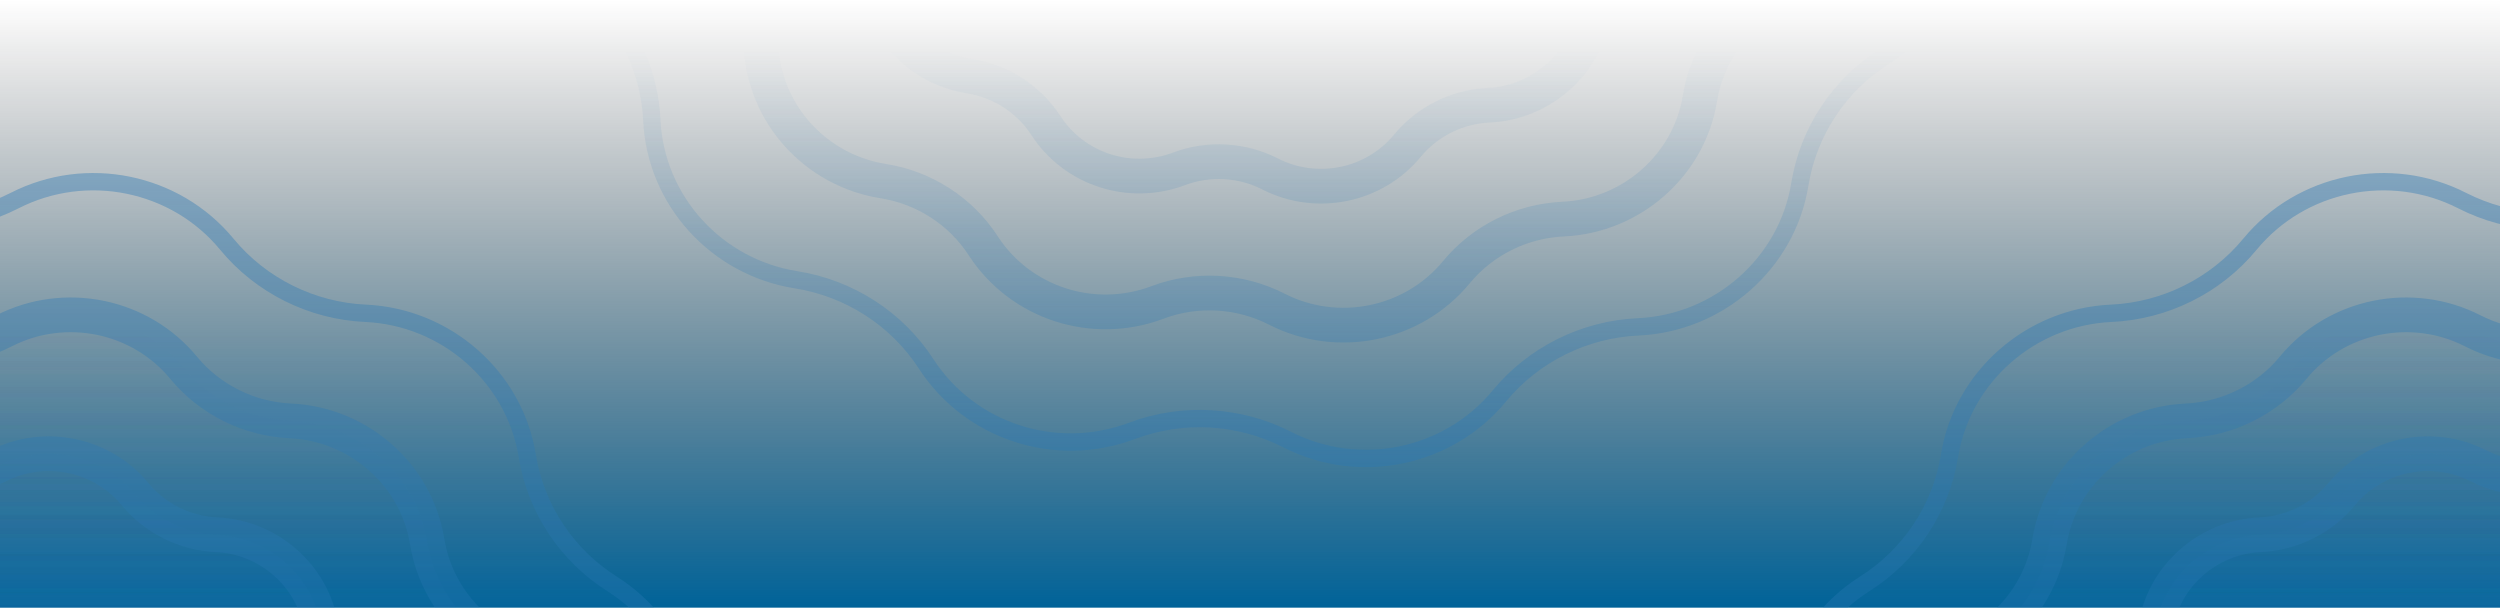 <svg width="1440" height="350" viewBox="0 0 1440 350" fill="none" xmlns="http://www.w3.org/2000/svg">
<g clip-path="url(#clip0_229_960)">
<rect width="1440" height="350" fill="url(#paint0_linear_229_960)"/>
<path d="M1505.68 115.92C1551.85 98.523 1603.77 115.417 1630.42 156.511C1646.45 181.222 1672.63 198.02 1701.87 202.65C1750.12 210.293 1786.89 250.618 1789.15 299.243C1790.52 328.602 1804.7 356.143 1827.62 374.542C1865.47 404.927 1876.94 458.205 1854.32 501.353C1840.65 527.41 1838.88 557.998 1849.43 585.305C1866.99 630.73 1849.74 682.393 1808.27 708.609C1783.33 724.37 1766.34 750.007 1761.64 778.978C1753.84 826.951 1712.53 863.055 1663.8 865.265C1634.29 866.604 1606.3 880.425 1587.52 903.229C1556.42 940.996 1502.57 951.837 1459.17 929.654C1432.87 916.216 1401.7 914.352 1373.94 924.812C1327.76 942.209 1275.84 925.315 1249.19 884.221C1233.17 859.51 1206.98 842.712 1177.75 838.082C1129.49 830.439 1092.72 790.114 1090.46 741.49C1089.1 712.13 1074.92 684.589 1052 666.19C1014.14 635.805 1002.67 582.527 1025.3 539.379C1038.96 513.322 1040.74 482.734 1030.18 455.427C1012.63 410.003 1029.87 358.339 1071.35 332.123C1096.28 316.362 1113.27 290.725 1117.98 261.754C1125.77 213.781 1167.08 177.678 1215.82 175.467C1245.33 174.128 1273.31 160.307 1292.09 137.503C1323.2 99.736 1377.04 88.895 1420.45 111.078C1446.74 124.516 1477.91 126.381 1505.68 115.92Z" fill="url(#paint1_linear_229_960)" fill-opacity="0.7"/>
<path d="M1492.93 194.447C1530.13 180.431 1571.97 194.042 1593.44 227.153C1606.35 247.062 1627.45 260.597 1651 264.327C1689.88 270.485 1719.51 302.976 1721.33 342.153C1722.43 365.808 1733.85 387.999 1752.32 402.823C1782.82 427.305 1792.06 470.232 1773.83 504.997C1762.83 525.991 1761.39 550.636 1769.9 572.638C1784.04 609.237 1770.15 650.863 1736.73 671.986C1716.64 684.685 1702.95 705.341 1699.16 728.683C1692.88 767.336 1659.59 796.425 1620.33 798.206C1596.55 799.285 1574 810.421 1558.87 828.794C1533.81 859.224 1490.43 867.959 1455.46 850.085C1434.27 839.258 1409.16 837.756 1386.79 846.185C1349.58 860.201 1307.75 846.59 1286.27 813.479C1273.36 793.57 1252.27 780.035 1228.71 776.305C1189.83 770.147 1160.21 737.656 1158.38 698.479C1157.28 674.823 1145.86 652.633 1127.39 637.808C1096.89 613.327 1087.65 570.4 1105.88 535.635C1116.89 514.64 1118.32 489.996 1109.82 467.993C1095.67 431.394 1109.57 389.768 1142.98 368.645C1163.07 355.947 1176.76 335.291 1180.55 311.948C1186.83 273.296 1220.12 244.207 1259.38 242.425C1283.16 241.347 1305.71 230.211 1320.84 211.838C1345.9 181.408 1389.29 172.673 1424.26 190.546C1445.44 201.373 1470.56 202.876 1492.93 194.447Z" fill="url(#paint2_linear_229_960)" fill-opacity="0.7"/>
<path d="M1480.27 271.354C1508.69 260.646 1540.65 271.045 1557.05 296.339C1566.92 311.549 1583.03 321.889 1601.03 324.739C1630.73 329.443 1653.36 354.264 1654.75 384.193C1655.6 402.265 1664.32 419.217 1678.43 430.542C1701.73 449.245 1708.79 482.038 1694.86 508.597C1686.46 524.636 1685.36 543.463 1691.86 560.271C1702.66 588.231 1692.05 620.031 1666.52 636.168C1651.17 645.869 1640.72 661.649 1637.82 679.481C1633.02 709.01 1607.59 731.232 1577.6 732.593C1559.43 733.417 1542.21 741.924 1530.65 755.96C1511.5 779.207 1478.36 785.88 1451.64 772.225C1435.46 763.954 1416.27 762.807 1399.18 769.245C1370.76 779.953 1338.8 769.555 1322.4 744.26C1312.53 729.05 1296.42 718.711 1278.42 715.861C1248.72 711.157 1226.09 686.335 1224.7 656.406C1223.85 638.335 1215.13 621.383 1201.02 610.057C1177.72 591.355 1170.66 558.561 1184.59 532.003C1193 515.964 1194.09 497.137 1187.59 480.328C1176.79 452.369 1187.4 420.569 1212.93 404.432C1228.28 394.731 1238.73 378.951 1241.63 361.118C1246.43 331.59 1271.86 309.367 1301.85 308.007C1320.02 307.183 1337.24 298.675 1348.8 284.639C1367.95 261.393 1401.09 254.72 1427.81 268.374C1443.99 276.645 1463.18 277.793 1480.27 271.354Z" fill="url(#paint3_linear_229_960)" fill-opacity="0.7"/>
<path d="M1507.44 120.599C1551.44 104.022 1600.87 120.131 1626.23 159.232C1643.04 185.155 1670.48 202.741 1701.08 207.589C1747.05 214.869 1782.01 253.272 1784.16 299.475C1785.59 330.287 1800.46 359.156 1824.49 378.441C1860.5 407.347 1871.39 458.025 1849.89 499.031C1835.56 526.358 1833.69 558.449 1844.77 587.108C1861.45 630.28 1845.07 679.428 1805.6 704.383C1779.46 720.904 1761.64 747.784 1756.7 778.176C1749.29 823.762 1709.99 858.164 1663.57 860.27C1632.67 861.672 1603.35 876.14 1583.66 900.05C1554.07 935.986 1502.78 946.328 1461.44 925.202C1433.91 911.128 1401.27 909.172 1372.17 920.133C1328.17 936.711 1278.74 920.601 1253.39 881.5C1236.57 855.578 1209.14 837.991 1178.53 833.144C1132.56 825.864 1097.61 787.461 1095.46 741.257C1094.02 710.445 1079.15 681.576 1055.13 662.291C1019.12 633.385 1008.22 582.708 1029.73 541.701C1044.05 514.374 1045.92 482.284 1034.85 453.624C1018.16 410.452 1034.54 361.304 1074.02 336.349C1100.15 319.828 1117.97 292.949 1122.91 262.556C1130.32 216.97 1169.62 182.568 1216.04 180.462C1246.95 179.06 1276.26 164.592 1295.95 140.682C1325.55 104.746 1376.83 94.404 1418.17 115.53C1445.71 129.604 1478.34 131.56 1507.44 120.599ZM1494.69 199.126C1529.72 185.929 1569.06 198.756 1589.24 229.873C1602.94 250.995 1625.29 265.318 1650.22 269.266C1686.81 275.061 1714.62 305.629 1716.33 342.386C1717.5 367.493 1729.62 391.012 1749.19 406.723C1777.85 429.724 1786.51 470.051 1769.41 502.675C1757.73 524.939 1756.21 551.087 1765.23 574.441C1778.51 608.788 1765.48 647.899 1734.06 667.76C1712.77 681.219 1698.25 703.118 1694.22 727.882C1688.33 764.147 1657.06 791.535 1620.1 793.212C1594.93 794.353 1571.06 806.136 1555.01 825.616C1531.46 854.214 1490.63 862.45 1457.73 845.633C1435.3 834.17 1408.72 832.577 1385.02 841.506C1349.99 854.703 1310.65 841.876 1290.47 810.759C1276.77 789.637 1254.42 775.314 1229.49 771.366C1192.9 765.571 1165.09 735.003 1163.38 698.246C1162.21 673.138 1150.09 649.62 1130.52 633.909C1101.87 610.907 1093.2 570.581 1110.31 537.957C1121.98 515.693 1123.51 489.545 1114.48 466.191C1101.21 431.844 1114.23 392.733 1145.65 372.872C1166.94 359.413 1181.47 337.514 1185.49 312.75C1191.38 276.485 1222.66 249.097 1259.61 247.42C1284.78 246.278 1308.66 234.496 1324.7 215.016C1348.25 186.418 1389.08 178.182 1421.98 194.999C1444.41 206.462 1470.99 208.055 1494.69 199.126ZM1597.63 224.432C1574.87 189.328 1530.55 174.932 1491.17 189.768C1470.12 197.696 1446.47 196.285 1426.53 186.094C1389.49 167.164 1343.55 176.398 1316.98 208.659C1302.76 225.925 1281.54 236.415 1259.16 237.431C1217.58 239.317 1182.29 270.106 1175.62 311.146C1172.06 333.067 1159.2 352.481 1140.31 364.419C1104.9 386.804 1090.14 430.945 1105.15 469.796C1113.13 490.446 1111.79 513.588 1101.45 533.313C1082.1 570.219 1091.92 615.746 1124.26 641.708C1141.63 655.646 1152.36 676.509 1153.39 698.711C1155.33 740.309 1186.76 774.722 1227.93 781.243C1250.11 784.756 1269.95 797.502 1282.08 816.2C1304.85 851.304 1349.17 865.7 1388.55 850.864C1409.59 842.935 1433.24 844.347 1453.18 854.538C1490.22 873.468 1536.16 864.234 1562.73 831.973C1576.95 814.707 1598.17 804.217 1620.56 803.201C1662.13 801.315 1697.43 770.526 1704.09 729.485C1707.66 707.564 1720.52 688.151 1739.4 676.213C1774.81 653.828 1789.58 609.687 1774.56 570.836C1766.58 550.186 1767.92 527.044 1778.26 507.319C1797.61 470.413 1787.79 424.885 1755.45 398.924C1738.09 384.986 1727.36 364.123 1726.32 341.921C1724.39 300.323 1692.96 265.91 1651.78 259.389C1629.6 255.876 1609.76 243.13 1597.63 224.432ZM1482.03 276.033C1508.28 266.145 1537.75 275.759 1552.86 299.06C1563.51 315.482 1580.88 326.61 1600.25 329.677C1627.66 334.019 1648.48 356.917 1649.76 384.426C1650.67 403.95 1660.09 422.23 1675.3 434.441C1696.76 451.664 1703.24 481.858 1690.44 506.275C1681.36 523.583 1680.17 543.914 1687.19 562.074C1697.13 587.781 1687.38 617.066 1663.85 631.941C1647.3 642.402 1636.01 659.426 1632.88 678.679C1628.47 705.82 1605.05 726.342 1577.37 727.598C1557.81 728.485 1539.26 737.639 1526.79 752.782C1509.15 774.197 1478.57 780.37 1453.92 767.773C1436.49 758.866 1415.84 757.627 1397.42 764.566C1371.17 774.455 1341.7 764.841 1326.59 741.54C1315.94 725.118 1298.57 713.99 1279.2 710.923C1251.79 706.581 1230.97 683.682 1229.69 656.174C1228.78 636.65 1219.36 618.369 1204.15 606.158C1182.69 588.935 1176.21 558.742 1189.01 534.324C1198.09 517.016 1199.28 496.686 1192.26 478.526C1182.32 452.818 1192.07 423.533 1215.6 408.658C1232.15 398.197 1243.44 381.174 1246.57 361.92C1250.98 334.779 1274.4 314.258 1302.08 313.002C1321.64 312.114 1340.19 302.961 1352.66 287.818C1370.3 266.403 1400.88 260.229 1425.53 272.826C1442.96 281.734 1463.61 282.972 1482.03 276.033ZM1561.25 293.619C1543.55 266.331 1509.1 255.148 1478.51 266.675C1462.74 272.614 1445.02 271.557 1430.08 263.922C1401.3 249.211 1365.6 256.383 1344.94 281.461C1334.3 294.39 1318.4 302.251 1301.63 303.012C1269.32 304.477 1241.88 328.4 1236.7 360.317C1234.03 376.728 1224.4 391.265 1210.26 400.206C1182.73 417.604 1171.25 451.919 1182.93 482.131C1188.9 497.587 1187.9 514.912 1180.16 529.681C1165.11 558.381 1172.75 593.774 1197.89 613.957C1210.89 624.396 1218.93 640.02 1219.7 656.639C1221.21 688.989 1245.64 715.732 1277.64 720.799C1294.26 723.432 1309.12 732.983 1318.2 746.981C1335.9 774.269 1370.35 785.452 1400.94 773.924C1416.71 767.986 1434.43 769.043 1449.37 776.678C1478.15 791.389 1513.85 784.217 1534.51 759.139C1545.15 746.21 1561.05 738.348 1577.82 737.588C1610.13 736.122 1637.57 712.199 1642.75 680.283C1645.42 663.872 1655.05 649.335 1669.19 640.394C1696.72 622.995 1708.2 588.681 1696.52 558.469C1690.55 543.012 1691.55 525.688 1699.29 510.919C1714.34 482.219 1706.7 446.825 1681.56 426.643C1668.56 416.204 1660.52 400.579 1659.75 383.961C1658.24 351.611 1633.81 324.867 1601.81 319.8C1585.19 317.168 1570.33 307.616 1561.25 293.619Z" stroke="url(#paint4_linear_229_960)" stroke-opacity="0.7" stroke-width="10"/>
<path d="M-79.062 115.92C-125.24 98.523 -177.158 115.417 -203.809 156.511C-219.835 181.222 -246.02 198.02 -275.252 202.65C-323.51 210.293 -360.275 250.618 -362.538 299.243C-363.905 328.602 -378.083 356.143 -401.004 374.542C-438.856 404.927 -450.327 458.205 -427.703 501.353C-414.04 527.41 -412.262 557.998 -422.817 585.305C-440.374 630.73 -423.127 682.393 -381.654 708.609C-356.722 724.37 -339.73 750.007 -335.023 778.978C-327.228 826.951 -285.917 863.055 -237.184 865.265C-207.674 866.604 -179.688 880.425 -160.908 903.229C-129.804 940.996 -75.958 951.837 -32.554 929.654C-6.262 916.216 24.908 914.352 52.675 924.812C98.853 942.209 150.771 925.315 177.422 884.221C193.448 859.51 219.633 842.712 248.865 838.082C297.123 830.439 333.889 790.114 336.151 741.49C337.518 712.13 351.696 684.589 374.617 666.19C412.469 635.805 423.94 582.527 401.316 539.379C387.653 513.322 385.875 482.734 396.43 455.427C413.987 410.003 396.74 358.339 355.267 332.123C330.335 316.362 313.343 290.725 308.636 261.754C300.841 213.781 259.53 177.678 210.797 175.467C181.287 174.128 153.301 160.307 134.521 137.503C103.417 99.736 49.571 88.895 6.167 111.078C-20.125 124.516 -51.295 126.381 -79.062 115.92Z" fill="url(#paint5_linear_229_960)" fill-opacity="0.7"/>
<path d="M-66.315 194.447C-103.521 180.431 -145.352 194.042 -166.826 227.153C-179.738 247.062 -200.835 260.597 -224.389 264.327C-263.271 270.485 -292.893 302.976 -294.716 342.153C-295.817 365.808 -307.241 387.999 -325.708 402.823C-356.206 427.305 -365.449 470.232 -347.22 504.997C-336.212 525.991 -334.78 550.636 -343.284 572.638C-357.429 609.237 -343.533 650.863 -310.118 671.986C-290.03 684.685 -276.339 705.341 -272.546 728.683C-266.266 767.336 -232.981 796.425 -193.716 798.206C-169.94 799.285 -147.39 810.421 -132.259 828.794C-107.199 859.224 -63.814 867.959 -28.843 850.085C-7.658 839.258 17.456 837.756 39.828 846.185C77.034 860.201 118.865 846.59 140.338 813.479C153.251 793.57 174.348 780.035 197.901 776.305C236.783 770.147 266.406 737.656 268.229 698.479C269.33 674.823 280.754 652.633 299.221 637.808C329.719 613.327 338.962 570.4 320.733 535.635C309.725 514.64 308.292 489.996 316.796 467.993C330.942 431.394 317.046 389.768 283.631 368.645C263.542 355.947 249.852 335.291 246.059 311.948C239.778 273.296 206.494 244.207 167.229 242.425C143.453 241.347 120.903 230.211 105.772 211.838C80.711 181.408 37.327 172.673 2.356 190.546C-18.829 201.373 -43.943 202.876 -66.315 194.447Z" fill="url(#paint6_linear_229_960)" fill-opacity="0.7"/>
<path d="M-53.656 271.354C-82.079 260.646 -114.036 271.045 -130.44 296.339C-140.304 311.549 -156.422 321.889 -174.415 324.739C-204.119 329.443 -226.749 354.264 -228.142 384.193C-228.983 402.265 -237.71 419.217 -251.818 430.542C-275.117 449.245 -282.178 482.038 -268.252 508.597C-259.842 524.636 -258.748 543.463 -265.244 560.271C-276.051 588.231 -265.435 620.031 -239.908 636.168C-224.561 645.869 -214.102 661.649 -211.205 679.481C-206.407 709.01 -180.98 731.232 -150.983 732.593C-132.819 733.417 -115.593 741.924 -104.033 755.96C-84.888 779.207 -51.745 785.88 -25.029 772.225C-8.845 763.954 10.341 762.807 27.432 769.245C55.855 779.953 87.812 769.555 104.216 744.26C114.08 729.05 130.198 718.711 148.191 715.861C177.895 711.157 200.525 686.335 201.917 656.406C202.758 638.335 211.486 621.383 225.594 610.057C248.893 591.355 255.953 558.561 242.028 532.003C233.618 515.964 232.524 497.137 239.02 480.328C249.827 452.369 239.211 420.569 213.684 404.432C198.337 394.731 187.878 378.951 184.981 361.118C180.183 331.59 154.756 309.367 124.759 308.007C106.595 307.183 89.369 298.675 77.809 284.639C58.664 261.393 25.521 254.72 -1.195 268.374C-17.379 276.645 -36.565 277.793 -53.656 271.354Z" fill="url(#paint7_linear_229_960)" fill-opacity="0.7"/>
<path d="M-199.614 159.232C-174.256 120.131 -124.827 104.022 -80.825 120.599C-51.73 131.56 -19.095 129.604 8.443 115.53C49.779 94.404 101.066 104.746 130.661 140.682C150.353 164.592 179.666 179.06 210.571 180.462C256.992 182.568 296.293 216.97 303.7 262.556C308.639 292.949 326.461 319.828 352.595 336.349C392.072 361.304 408.453 410.452 391.766 453.624C380.689 482.284 382.559 514.374 396.888 541.701C418.389 582.708 407.496 633.385 371.487 662.291C347.463 681.576 332.591 710.445 331.157 741.257C329.007 787.461 294.05 825.864 248.083 833.144C217.476 837.991 190.039 855.578 173.227 881.5C147.869 920.601 98.44 936.711 54.438 920.133C25.343 909.172 -7.292 911.128 -34.83 925.202C-76.165 946.328 -127.453 935.986 -157.048 900.05C-176.74 876.14 -206.053 861.672 -236.958 860.27C-283.379 858.164 -322.68 823.762 -330.087 778.176C-335.026 747.784 -352.847 720.904 -378.982 704.383C-418.459 679.428 -434.839 630.28 -418.153 587.108C-407.076 558.449 -408.946 526.358 -423.275 499.031C-444.776 458.025 -433.883 407.347 -397.874 378.441C-373.85 359.156 -358.978 330.287 -357.544 299.475C-355.394 253.272 -320.437 214.869 -274.47 207.589C-243.863 202.741 -216.426 185.155 -199.614 159.232ZM-64.552 189.768C-103.934 174.932 -148.255 189.328 -171.021 224.432C-183.147 243.13 -202.992 255.876 -225.171 259.389C-266.344 265.91 -297.775 300.323 -299.711 341.921C-300.744 364.123 -311.474 384.986 -328.838 398.924C-361.179 424.885 -371 470.413 -351.649 507.319C-341.306 527.044 -339.966 550.186 -347.947 570.836C-362.964 609.687 -348.201 653.828 -312.79 676.213C-293.904 688.151 -281.043 707.564 -277.482 729.485C-270.813 770.526 -235.519 801.315 -193.943 803.201C-171.561 804.217 -150.339 814.707 -136.119 831.973C-109.55 864.234 -63.606 873.468 -26.567 854.538C-6.628 844.347 17.021 842.935 38.065 850.864C77.446 865.7 121.768 851.304 144.533 816.2C156.659 797.502 176.504 784.756 198.683 781.243C239.857 774.722 271.288 740.309 273.224 698.711C274.257 676.508 284.987 655.646 302.351 641.708C334.692 615.746 344.513 570.219 325.161 533.313C314.819 513.588 313.479 490.446 321.46 469.796C336.476 430.945 321.714 386.804 286.302 364.419C267.417 352.481 254.556 333.067 250.994 311.146C244.326 270.106 209.032 239.317 167.456 237.431C145.073 236.415 123.851 225.925 109.631 208.659C83.063 176.398 37.119 167.164 0.08 186.094C-19.86 196.285 -43.508 197.696 -64.552 189.768ZM-162.631 229.873C-142.45 198.756 -103.108 185.929 -68.078 199.126C-44.378 208.055 -17.798 206.462 4.631 194.999C37.534 178.182 78.36 186.418 101.912 215.016C117.955 234.496 141.832 246.278 167.003 247.42C203.956 249.097 235.231 276.485 241.124 312.75C245.148 337.514 259.668 359.413 280.959 372.872C312.378 392.733 325.408 431.844 312.133 466.191C303.106 489.545 304.631 515.693 316.305 537.957C333.411 570.581 324.746 610.907 296.091 633.909C276.52 649.62 264.403 673.138 263.234 698.246C261.524 735.003 233.71 765.571 197.119 771.366C172.192 775.314 149.842 789.637 136.143 810.759C115.963 841.876 76.621 854.703 41.591 841.506C17.891 832.577 -8.689 834.17 -31.118 845.633C-64.021 862.45 -104.847 854.214 -128.4 825.616C-144.442 806.136 -168.319 794.353 -193.49 793.212C-230.444 791.535 -261.718 764.147 -267.611 727.882C-271.635 703.118 -286.155 681.219 -307.446 667.76C-338.865 647.899 -351.895 608.788 -338.62 574.441C-329.593 551.087 -331.118 524.939 -342.792 502.675C-359.898 470.051 -351.233 429.724 -322.579 406.723C-303.007 391.012 -290.89 367.493 -289.722 342.386C-288.011 305.629 -260.197 275.061 -223.606 269.266C-198.679 265.318 -176.329 250.995 -162.631 229.873ZM-51.893 266.675C-82.492 255.148 -116.938 266.331 -134.635 293.619C-143.713 307.616 -158.578 317.168 -175.197 319.8C-207.192 324.867 -231.631 351.611 -233.136 383.961C-233.91 400.579 -241.943 416.204 -254.948 426.643C-280.09 446.825 -287.728 482.219 -272.68 510.919C-264.936 525.688 -263.934 543.012 -269.908 558.469C-281.585 588.681 -270.103 622.995 -242.579 640.394C-228.436 649.335 -218.807 663.872 -216.14 680.283C-210.954 712.199 -183.518 736.122 -151.21 737.588C-134.44 738.348 -118.541 746.21 -107.893 759.139C-87.24 784.217 -51.538 791.389 -22.753 776.678C-7.814 769.043 9.906 767.986 25.669 773.924C56.267 785.452 90.714 774.269 108.411 746.981C117.489 732.983 132.354 723.432 148.973 720.799C180.968 715.732 205.407 688.989 206.912 656.639C207.685 640.02 215.719 624.396 228.724 613.957C253.866 593.774 261.504 558.381 246.456 529.681C238.712 514.912 237.71 497.587 243.684 482.131C255.361 451.919 243.879 417.604 216.355 400.206C202.212 391.265 192.583 376.728 189.916 360.317C184.73 328.4 157.294 304.477 124.986 303.012C108.216 302.251 92.317 294.39 81.669 281.461C61.016 256.383 25.314 249.211 -3.471 263.922C-18.41 271.557 -36.13 272.614 -51.893 266.675ZM-126.245 299.06C-111.134 275.759 -81.666 266.145 -55.419 276.033C-36.999 282.972 -16.348 281.734 1.08 272.826C25.728 260.229 56.313 266.403 73.95 287.818C86.421 302.961 104.974 312.114 124.533 313.002C152.218 314.258 175.635 334.779 180.046 361.92C183.174 381.174 194.463 398.197 211.012 408.658C234.543 423.533 244.293 452.818 234.357 478.526C227.337 496.686 228.524 517.016 237.6 534.324C250.403 558.742 243.919 588.935 222.464 606.158C207.252 618.369 197.831 636.65 196.923 656.174C195.643 683.682 174.821 706.581 147.409 710.923C128.041 713.99 110.671 725.118 100.021 741.54C84.91 764.841 55.442 774.455 29.195 764.566C10.775 757.627 -9.876 758.866 -27.304 767.773C-51.953 780.37 -82.537 774.197 -100.174 752.782C-112.645 737.639 -131.198 728.485 -150.757 727.598C-178.442 726.342 -201.86 705.82 -206.27 678.679C-209.398 659.426 -220.687 642.402 -237.236 631.941C-260.767 617.066 -270.517 587.781 -260.581 562.074C-253.562 543.914 -254.748 523.583 -263.824 506.275C-276.627 481.858 -270.143 451.664 -248.688 434.441C-233.476 422.23 -224.056 403.95 -223.147 384.426C-221.867 356.917 -201.045 334.019 -173.633 329.677C-154.265 326.61 -136.895 315.482 -126.245 299.06Z" stroke="url(#paint8_linear_229_960)" stroke-opacity="0.7" stroke-width="10"/>
<path fill-rule="evenodd" clip-rule="evenodd" d="M338.631 0C357.634 18.137 369.232 43.078 370.462 69.49C372.725 118.114 409.49 158.439 457.748 166.082C486.98 170.712 513.165 187.51 529.191 212.221C555.842 253.315 607.76 270.209 653.938 252.812C681.705 242.352 712.875 244.216 739.167 257.654C782.571 279.837 836.417 268.996 867.521 231.229C886.301 208.425 914.287 194.604 943.797 193.265C992.531 191.055 1033.84 154.951 1041.64 106.978C1046.34 78.007 1063.33 52.37 1088.27 36.609C1103.16 27.197 1114.92 14.505 1123.08 0H1111.4C1104.26 11.051 1094.67 20.731 1082.92 28.157C1055.59 45.438 1036.93 73.561 1031.77 105.374C1024.75 148.573 987.455 181.274 943.344 183.275C911.045 184.741 880.405 199.854 859.801 224.872C831.715 258.976 782.986 268.819 743.718 248.75C714.936 234.04 680.835 231.993 650.412 243.454C608.586 259.212 561.646 243.887 537.581 206.779C519.983 179.645 491.293 161.27 459.312 156.205C415.637 149.288 382.488 112.807 380.451 69.025C379.257 43.378 369.177 19.037 352.472 0H338.631ZM421.771 0C425.662 8.406 427.958 17.55 428.395 26.943C430.444 70.962 463.683 107.298 507.147 114.182C527.952 117.477 546.545 129.435 557.885 146.92C581.943 184.018 628.754 199.198 670.311 183.543C690.027 176.115 712.21 177.435 730.905 186.99C770.012 206.977 818.514 197.244 846.591 163.151C859.9 146.992 879.795 137.148 900.783 136.196C944.671 134.205 981.973 101.715 989.03 58.287C992.361 37.788 1004.39 19.617 1022.07 8.439C1026.12 5.883 1029.91 3.058 1033.43 0H1000.01C983.751 14.141 972.781 33.585 969.289 55.08C963.784 88.958 934.519 114.645 899.876 116.217C873.311 117.422 848.107 129.85 831.153 150.437C809.109 177.204 770.842 184.94 740.007 169.181C716.333 157.082 688.288 155.398 663.26 164.827C630.405 177.204 593.552 165.162 574.665 136.038C560.18 113.704 536.578 98.593 510.276 94.428C475.976 88.996 449.971 60.349 448.373 26.014C447.957 17.065 446.226 8.31 443.324 0H421.771ZM497.028 0C504.353 27.694 527.698 49.12 556.858 53.738C572.103 56.152 585.715 64.916 594.007 77.701C612.997 106.983 649.933 118.95 682.707 106.603C697.142 101.165 713.397 102.131 727.091 109.13C757.943 124.898 796.204 117.227 818.366 90.317C828.102 78.495 842.674 71.28 858.049 70.582C892.669 69.012 922.115 43.388 927.689 9.085C928.194 5.973 928.974 2.935 930.008 0H909.153C908.672 1.934 908.27 3.895 907.947 5.877C903.925 30.631 882.517 49.452 857.143 50.603C836.19 51.553 816.31 61.353 802.927 77.603C786.799 97.186 758.773 102.861 736.193 91.321C717.52 81.778 695.403 80.448 675.656 87.888C651.583 96.956 624.606 88.127 610.787 66.819C599.351 49.185 580.728 37.269 559.986 33.984C540.479 30.895 524.655 17.555 518.01 0H497.028Z" fill="url(#paint9_linear_229_960)" fill-opacity="0.7"/>
</g>
<defs>
<linearGradient id="paint0_linear_229_960" x1="720" y1="0" x2="720" y2="350" gradientUnits="userSpaceOnUse">
<stop stop-color="#121212" stop-opacity="0"/>
<stop offset="1" stop-color="#006399"/>
</linearGradient>
<linearGradient id="paint1_linear_229_960" x1="1439.81" y1="99.66" x2="1439.81" y2="941.072" gradientUnits="userSpaceOnUse">
<stop offset="0.107" stop-color="#2B78B4" stop-opacity="0"/>
<stop offset="1" stop-color="#2B78B4" stop-opacity="0.57"/>
</linearGradient>
<linearGradient id="paint2_linear_229_960" x1="1439.81" y1="99.66" x2="1439.81" y2="941.072" gradientUnits="userSpaceOnUse">
<stop offset="0.107" stop-color="#2B78B4" stop-opacity="0"/>
<stop offset="1" stop-color="#2B78B4" stop-opacity="0.57"/>
</linearGradient>
<linearGradient id="paint3_linear_229_960" x1="1439.81" y1="99.66" x2="1439.81" y2="941.072" gradientUnits="userSpaceOnUse">
<stop offset="0.107" stop-color="#2B78B4" stop-opacity="0"/>
<stop offset="1" stop-color="#2B78B4" stop-opacity="0.57"/>
</linearGradient>
<linearGradient id="paint4_linear_229_960" x1="1439.81" y1="99.66" x2="1439.81" y2="941.072" gradientUnits="userSpaceOnUse">
<stop stop-color="#2B78B4" stop-opacity="0.57"/>
<stop offset="1" stop-color="#2B78B4" stop-opacity="0"/>
</linearGradient>
<linearGradient id="paint5_linear_229_960" x1="-13.194" y1="99.66" x2="-13.194" y2="941.072" gradientUnits="userSpaceOnUse">
<stop offset="0.107" stop-color="#2B78B4" stop-opacity="0"/>
<stop offset="1" stop-color="#2B78B4" stop-opacity="0.57"/>
</linearGradient>
<linearGradient id="paint6_linear_229_960" x1="-13.194" y1="99.66" x2="-13.194" y2="941.072" gradientUnits="userSpaceOnUse">
<stop offset="0.107" stop-color="#2B78B4" stop-opacity="0"/>
<stop offset="1" stop-color="#2B78B4" stop-opacity="0.57"/>
</linearGradient>
<linearGradient id="paint7_linear_229_960" x1="-13.194" y1="99.66" x2="-13.194" y2="941.072" gradientUnits="userSpaceOnUse">
<stop offset="0.107" stop-color="#2B78B4" stop-opacity="0"/>
<stop offset="1" stop-color="#2B78B4" stop-opacity="0.57"/>
</linearGradient>
<linearGradient id="paint8_linear_229_960" x1="-13.194" y1="99.66" x2="-13.194" y2="941.072" gradientUnits="userSpaceOnUse">
<stop stop-color="#2B78B4" stop-opacity="0.57"/>
<stop offset="1" stop-color="#2B78B4" stop-opacity="0"/>
</linearGradient>
<linearGradient id="paint9_linear_229_960" x1="730.854" y1="0" x2="730.854" y2="269.072" gradientUnits="userSpaceOnUse">
<stop offset="0.107" stop-color="#2B78B4" stop-opacity="0"/>
<stop offset="1" stop-color="#2B78B4" stop-opacity="0.57"/>
</linearGradient>
<clipPath id="clip0_229_960">
<rect width="1440" height="350" fill="white"/>
</clipPath>
</defs>
</svg>